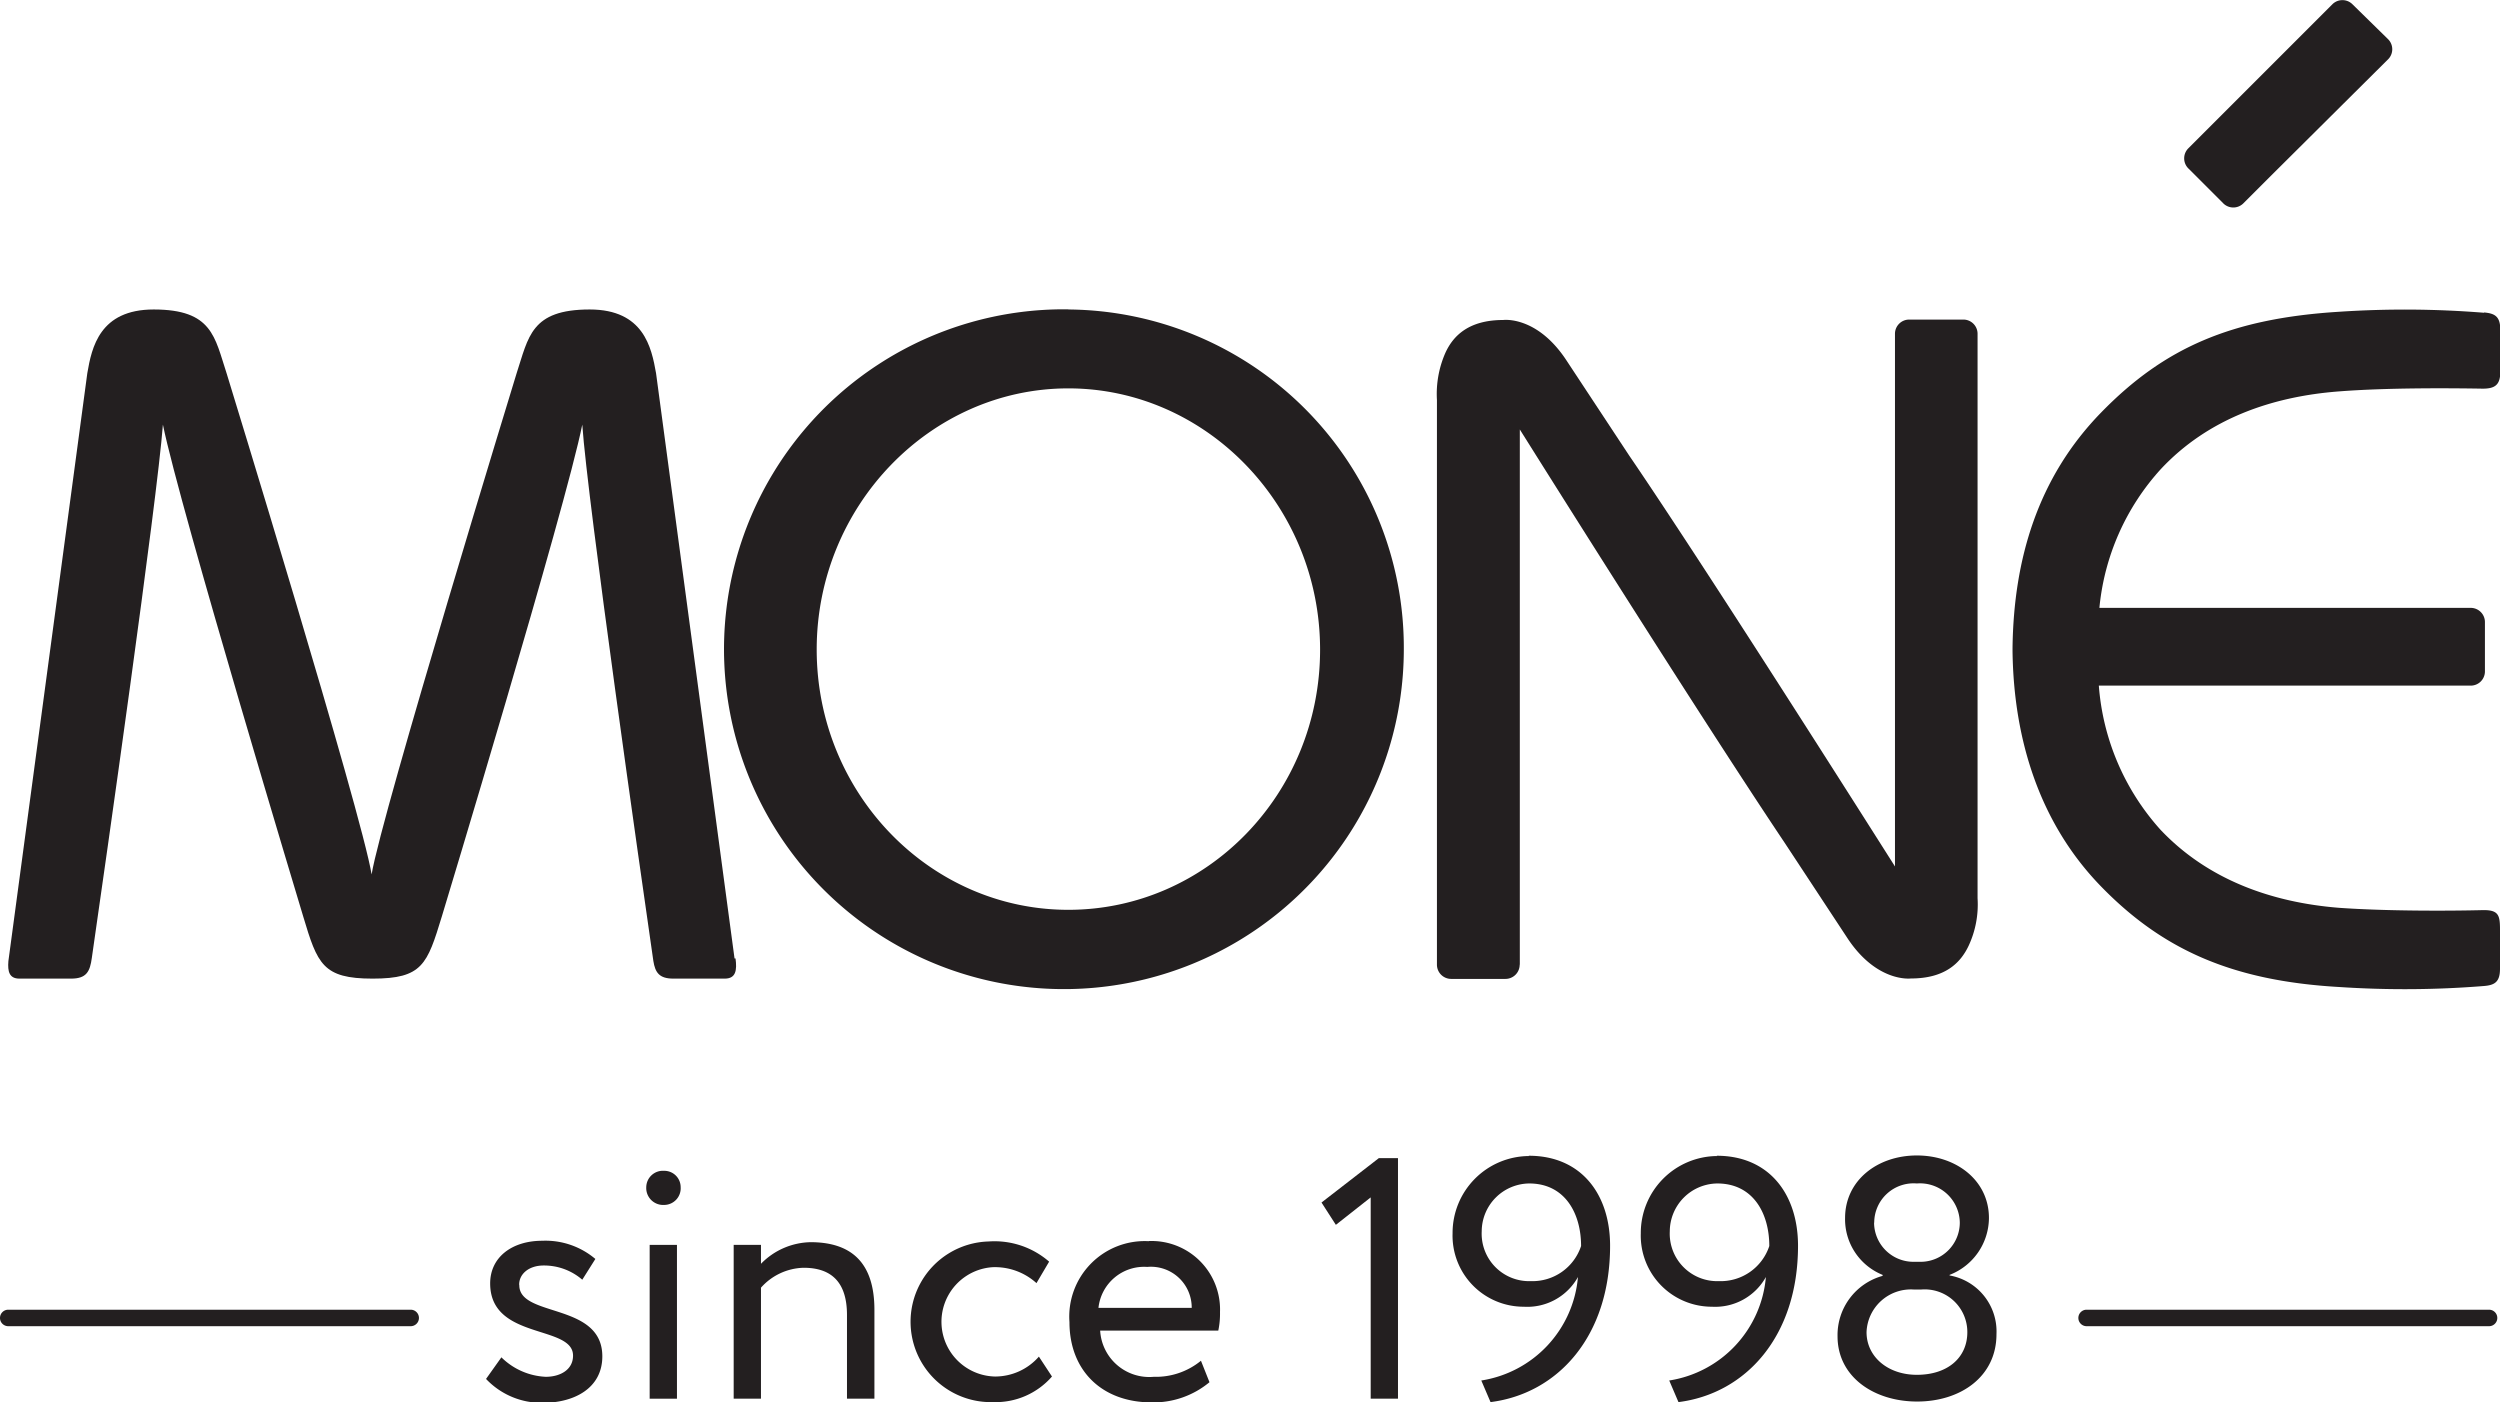 <svg xmlns="http://www.w3.org/2000/svg" viewBox="0 0 175.86 98.63"><defs><style>.cls-1{fill:#231f20;}</style></defs><title>Asset 4</title><g id="Layer_2" data-name="Layer 2"><g id="Layer_1-2" data-name="Layer 1"><path class="cls-1" d="M75.15,64c-9.75,0-17.7-8.21-17.7-18.31s8-18.37,17.7-18.37S92.86,35.57,92.86,45.7,84.91,64,75.15,64m0-42.24A23.91,23.91,0,1,0,98.75,45.7a23.79,23.79,0,0,0-23.6-23.93"/><path class="cls-1" d="M51.67,67.42,46.15,26.26c-.32-1.82-.87-4.49-4.67-4.49-4.14,0-4.3,1.94-5.14,4.49,0,0-9.5,31-10.2,35.25-.69-4.29-10.2-35.25-10.2-35.25-.84-2.55-1-4.49-5.13-4.49-3.8,0-4.36,2.67-4.67,4.49L.59,67.61c-.06.73.06,1.23.78,1.23H5c1.09,0,1.33-.5,1.46-1.46.93-6.43,4.6-32.18,5-37.51,1.19,5.85,9.87,34.6,9.87,34.6,1,3.34,1.37,4.37,4.88,4.37s3.84-1,4.87-4.37c0,0,8.71-28.75,9.88-34.6.37,5.4,4.13,31.7,5,37.73.13.81.41,1.24,1.41,1.24h3.61c.79,0,.87-.59.76-1.42"/><path class="cls-1" d="M106.91,67.86l0-37.65S119.2,49.82,125.55,59.3L130,66.06c2.07,3.08,4.42,2.77,4.42,2.77,2.39,0,3.49-1.08,4.07-2.32a6.87,6.87,0,0,0,.62-3.32V23.48a1,1,0,0,0-1-1h-3.81a1,1,0,0,0-1,1l0,37.47c-2.15-3.39-13.43-21.19-18.7-28.91h0l-4.45-6.75c-2.07-3.1-4.41-2.78-4.41-2.78-2.39,0-3.51,1.08-4.07,2.32a7.18,7.18,0,0,0-.59,3.31V67.86a1,1,0,0,0,1,1h3.82a1,1,0,0,0,1-1"/><path class="cls-1" d="M174.73,22a69.63,69.63,0,0,0-10.18-.07c-7.57.47-12.3,2.52-16.75,7.09s-6.15,10.3-6.23,16.55v.24c.08,6.25,1.92,12.12,6.23,16.55S157,69,164.55,69.43a69.63,69.63,0,0,0,10.18-.07c.74-.06,1.13-.27,1.13-1.21V65.38c0-1-.11-1.36-1.15-1.36-2.31.06-6.77.08-10.16-.16-4.79-.38-9.27-2-12.57-5.49a17.06,17.06,0,0,1-4.34-10.14H173.8a1,1,0,0,0,1-1V43.76a1,1,0,0,0-1-1H147.68A16.87,16.87,0,0,1,152,33c3.3-3.53,7.78-5.11,12.57-5.47,3.39-.26,7.75-.23,10.07-.19.81,0,1.24-.22,1.24-1.17V23.2c0-.95-.39-1.15-1.13-1.22"/><path class="cls-1" d="M157.79,14.32l1.87-1.87L168,4.16a1,1,0,0,0,0-1.39L165.47.29a1,1,0,0,0-1.39,0l-1.87,1.87-8.29,8.29a1,1,0,0,0,0,1.38l2.49,2.49a1,1,0,0,0,1.38,0"/><path class="cls-1" d="M36.52,90.36c0-.72.65-1.34,1.73-1.34a4.11,4.11,0,0,1,2.71,1l.92-1.46a5.43,5.43,0,0,0-3.73-1.28c-2.14,0-3.67,1.16-3.67,3,0,4,5.83,2.89,5.83,5.08,0,1-.91,1.49-1.92,1.49a4.74,4.74,0,0,1-3.12-1.37L34.19,97a5.37,5.37,0,0,0,4,1.68c2.16,0,4.18-1,4.18-3.27,0-3.8-5.84-2.72-5.84-5"/><path class="cls-1" d="M46.71,82.36a1.17,1.17,0,0,0-1.25,1.15,1.19,1.19,0,0,0,1.25,1.25,1.17,1.17,0,0,0,1.17-1.25,1.15,1.15,0,0,0-1.17-1.15"/><rect class="cls-1" x="45.7" y="87.57" width="1.92" height="10.82"/><path class="cls-1" d="M57.06,87.38a5,5,0,0,0-3.53,1.52V87.57H51.61V98.39h1.92V90.58a4.15,4.15,0,0,1,3-1.4c2,0,3.05,1.06,3.05,3.32v5.89h1.93V92.14c0-3.39-1.69-4.76-4.5-4.76"/><path class="cls-1" d="M70,96.83a3.85,3.85,0,0,1-.19-7.69,4.35,4.35,0,0,1,3.1,1.12l.89-1.51a5.85,5.85,0,0,0-4.25-1.42,5.65,5.65,0,0,0,.31,11.3A5.26,5.26,0,0,0,74,96.83l-.92-1.4a4.09,4.09,0,0,1-3.1,1.4"/><path class="cls-1" d="M77.27,92a3.23,3.23,0,0,1,3.43-2.88A2.87,2.87,0,0,1,83.83,92Zm3.53-4.69A5.31,5.31,0,0,0,75.23,93c0,3.41,2.28,5.65,5.79,5.65a6.17,6.17,0,0,0,4.06-1.42l-.6-1.51a5,5,0,0,1-3.32,1.13,3.46,3.46,0,0,1-3.77-3.25H85.7a5.8,5.8,0,0,0,.12-1.3,4.82,4.82,0,0,0-5-5"/><polygon class="cls-1" points="92.96 84.59 93.97 86.16 96.42 84.23 96.42 98.39 98.34 98.39 98.34 81.47 96.99 81.47 92.96 84.59"/><path class="cls-1" d="M107.69,90.12a3.34,3.34,0,0,1-3.46-3.51,3.38,3.38,0,0,1,3.34-3.36c2.52,0,3.65,2.11,3.65,4.4a3.6,3.6,0,0,1-3.53,2.47m-.15-8.8a5.41,5.41,0,0,0-5.36,5.44,5,5,0,0,0,5,5.16A4.08,4.08,0,0,0,111,89.83a8.07,8.07,0,0,1-6.8,7.28l.65,1.52c4.73-.6,8.41-4.62,8.41-11,0-3.59-2-6.33-5.72-6.33"/><path class="cls-1" d="M120.92,90.12a3.34,3.34,0,0,1-3.46-3.51,3.38,3.38,0,0,1,3.34-3.36c2.53,0,3.66,2.11,3.66,4.4a3.6,3.6,0,0,1-3.54,2.47m-.14-8.8a5.41,5.41,0,0,0-5.36,5.44,5,5,0,0,0,5,5.16,4.08,4.08,0,0,0,3.8-2.09,8.07,8.07,0,0,1-6.8,7.28l.65,1.52c4.73-.6,8.41-4.62,8.41-11,0-3.59-2-6.33-5.72-6.33"/><path class="cls-1" d="M134.84,96.71c-2.05,0-3.54-1.28-3.54-3a3.12,3.12,0,0,1,3.32-3h.53a3,3,0,0,1,3.24,3c0,1.8-1.39,3-3.55,3m-3-10.7a2.77,2.77,0,0,1,3-2.76A2.8,2.8,0,0,1,137.86,86a2.76,2.76,0,0,1-2.69,2.76h-.62A2.77,2.77,0,0,1,131.83,86m5.31,3.75v-.07a4.32,4.32,0,0,0,2.77-4c0-2.64-2.29-4.4-5.07-4.4s-5.05,1.76-5.05,4.4a4.22,4.22,0,0,0,2.64,4v.07A4.32,4.32,0,0,0,129.26,94c0,2.86,2.57,4.59,5.6,4.59s5.58-1.73,5.58-4.74a4,4,0,0,0-3.3-4.13"/><path class="cls-1" d="M28.89,92.13H.58a.58.58,0,0,0,0,1.16H28.89a.58.58,0,1,0,0-1.16"/><path class="cls-1" d="M175.09,92.13H146.78a.58.58,0,0,0,0,1.16h28.31a.58.58,0,0,0,0-1.16"/></g></g></svg>